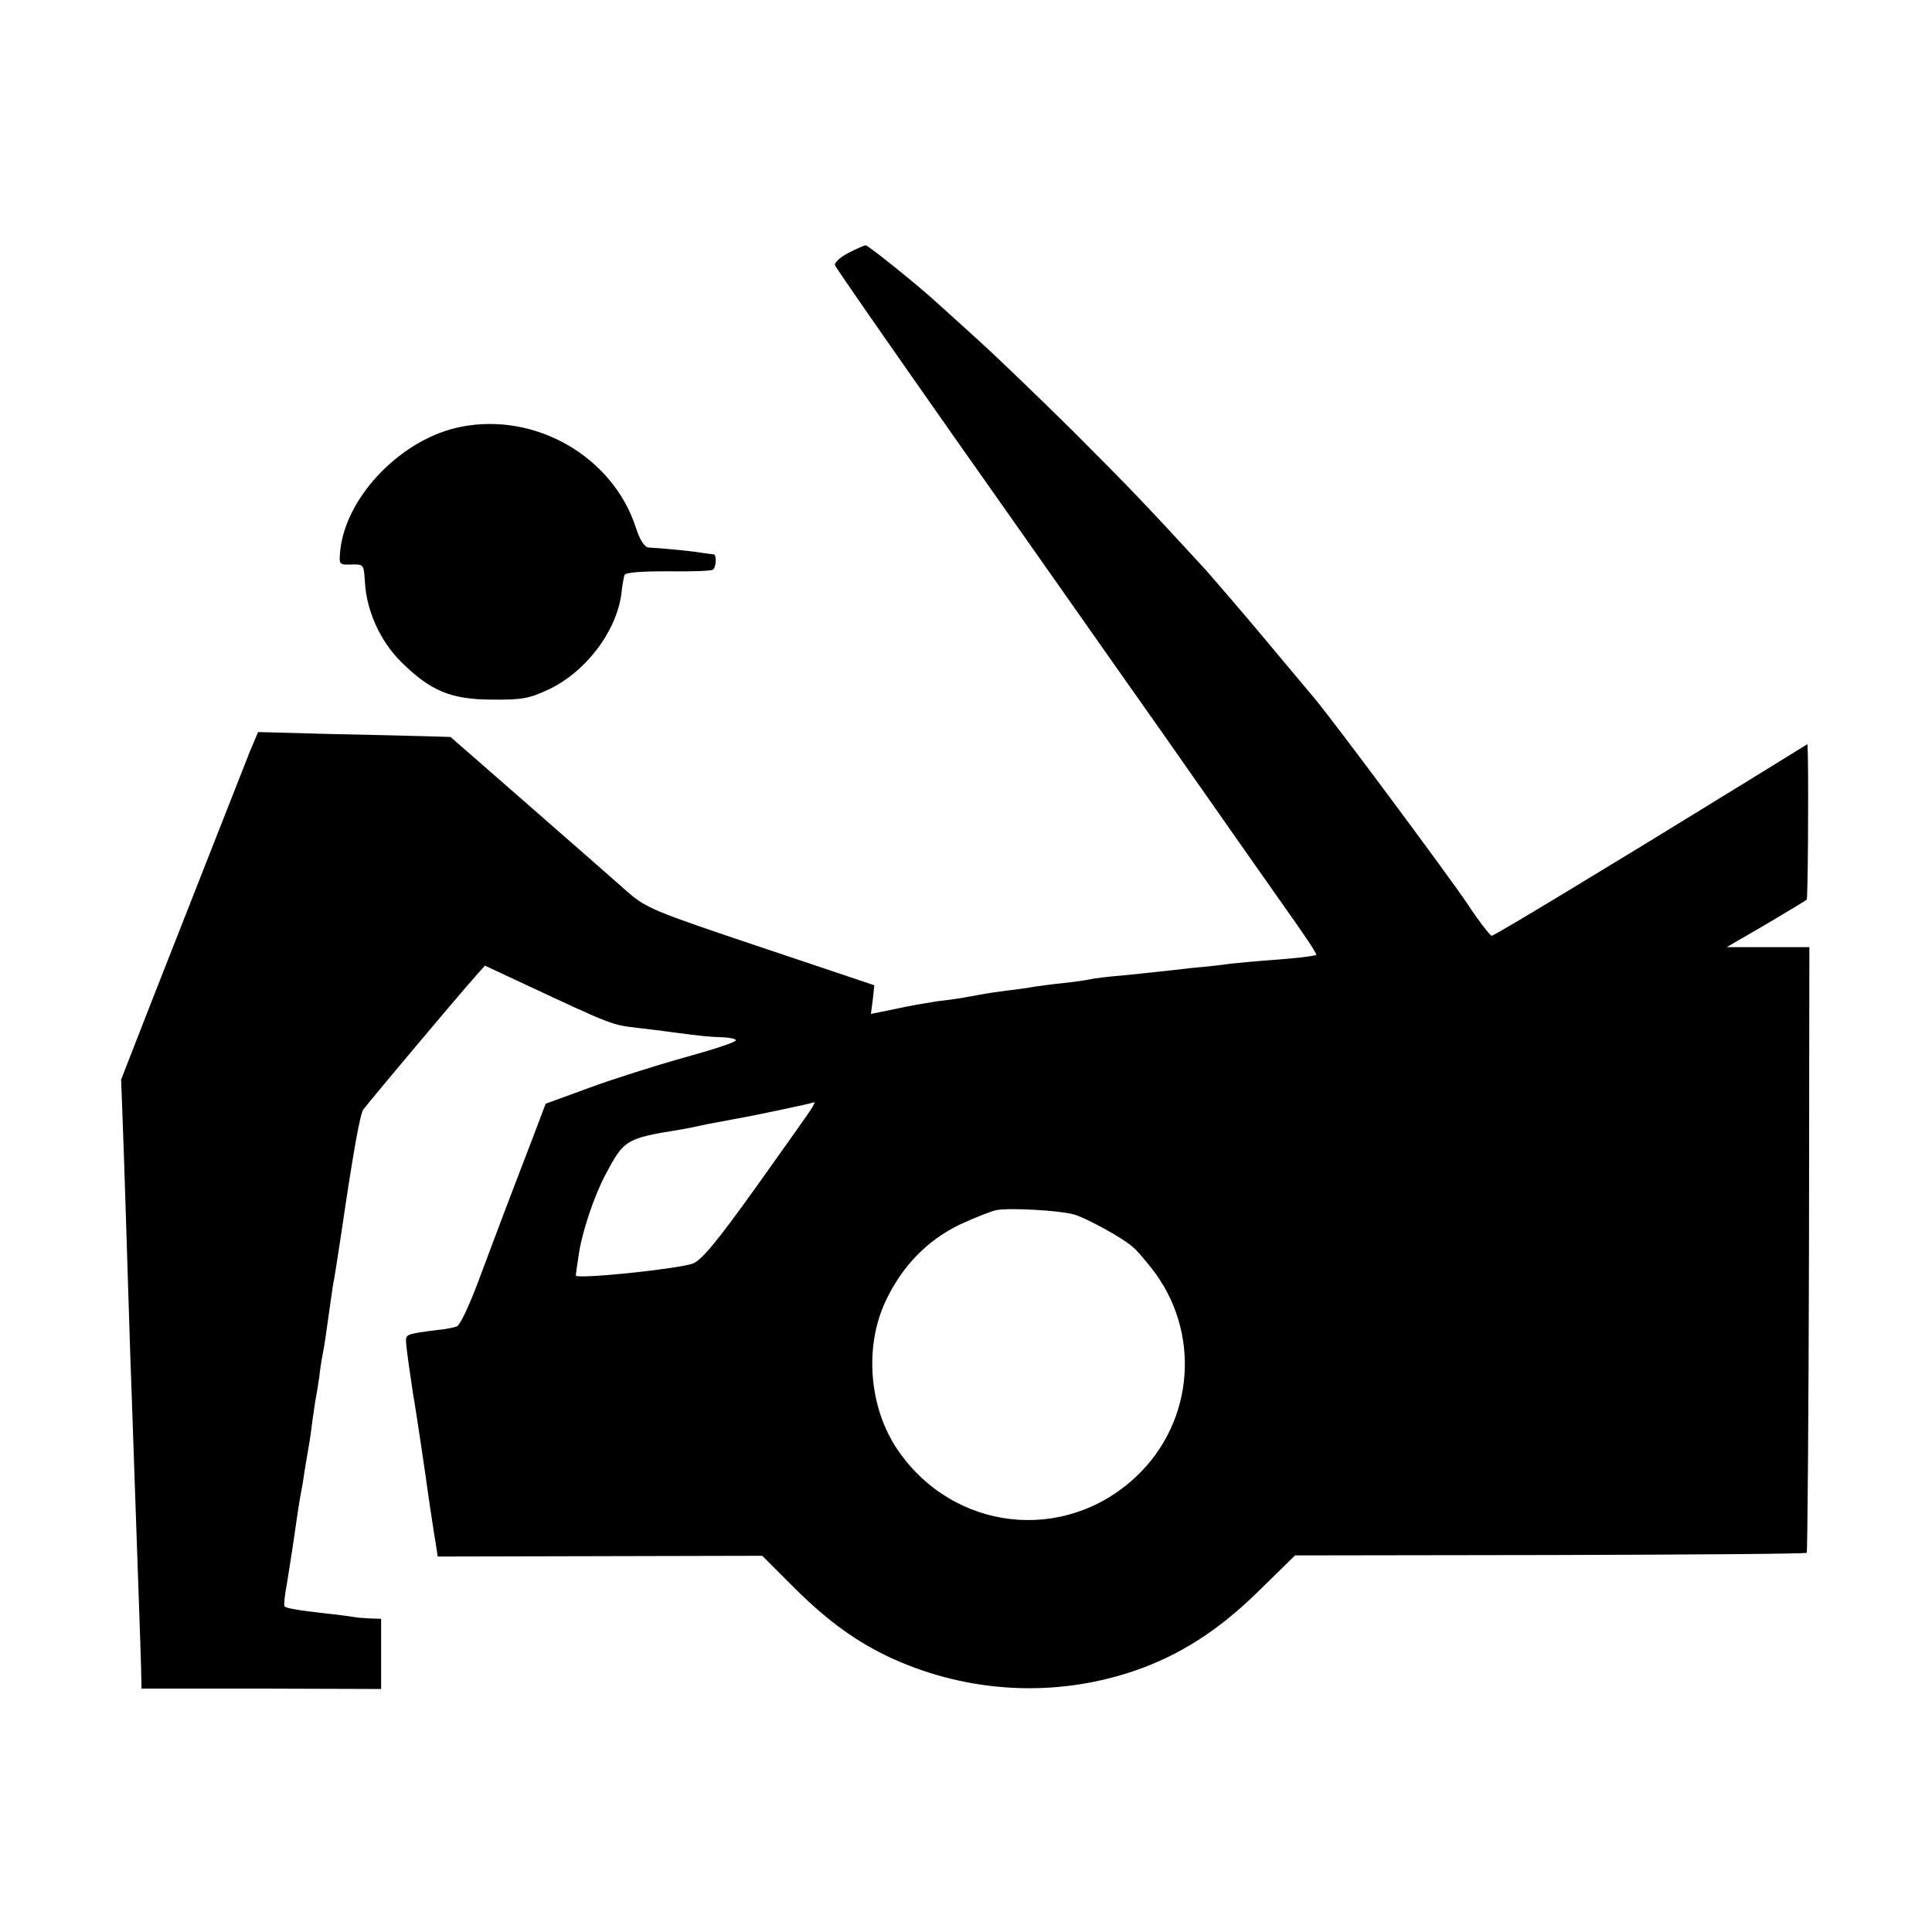 <?xml version="1.0" standalone="no"?>
<!DOCTYPE svg PUBLIC "-//W3C//DTD SVG 20010904//EN"
 "http://www.w3.org/TR/2001/REC-SVG-20010904/DTD/svg10.dtd">
<svg version="1.0" xmlns="http://www.w3.org/2000/svg"
 width="512pt" height="512pt" viewBox="0 0 512 512"
 preserveAspectRatio="xMidYMid meet">
<g transform="translate(0,512) scale(0.1,-0.1)"
fill="#000000" stroke="none">
<path d="M2247 4449 c-21 -11 -37 -26 -34 -32 2 -7 145 -212 317 -457 173
-245 419 -596 549 -780 129 -184 266 -380 305 -435 79 -111 108 -155 104 -156
-16 -4 -49 -8 -115 -13 -43 -3 -94 -8 -113 -10 -19 -3 -64 -8 -100 -11 -36 -4
-76 -9 -90 -10 -14 -2 -56 -6 -95 -10 -38 -3 -77 -8 -85 -10 -8 -2 -40 -7 -70
-10 -30 -3 -66 -8 -80 -10 -14 -3 -45 -7 -70 -10 -25 -3 -58 -8 -73 -11 -16
-3 -38 -7 -50 -9 -12 -2 -42 -6 -67 -9 -25 -4 -73 -12 -108 -20 l-64 -13 5 38
4 38 -301 101 c-289 97 -303 103 -356 149 -30 27 -147 129 -260 228 l-206 180
-69 2 c-39 1 -154 4 -256 6 l-185 5 -22 -52 c-24 -61 -132 -336 -256 -651
l-85 -218 4 -107 c4 -105 10 -296 20 -617 3 -88 8 -216 10 -285 11 -319 18
-509 19 -555 l1 -50 318 0 317 -1 0 93 0 93 -30 1 c-16 1 -33 2 -37 3 -5 1
-39 6 -78 10 -79 9 -106 14 -111 19 -2 2 0 28 6 58 5 30 11 70 14 89 3 19 8
53 11 75 3 22 8 51 10 65 3 14 8 42 11 64 3 21 8 48 10 60 2 11 7 41 10 66 3
25 8 56 10 70 3 14 7 41 10 60 2 19 6 46 9 60 5 25 8 47 20 133 4 27 8 58 11
70 3 20 12 74 19 122 30 205 49 313 58 325 34 43 251 301 292 347 l30 34 105
-49 c233 -109 231 -108 300 -116 25 -3 68 -8 95 -12 76 -10 97 -12 133 -13 17
-1 32 -4 32 -8 0 -5 -62 -25 -138 -46 -75 -21 -189 -57 -251 -80 l-115 -42
-34 -90 c-19 -49 -49 -128 -67 -175 -18 -47 -52 -138 -76 -202 -24 -65 -50
-120 -58 -123 -7 -3 -32 -8 -55 -10 -78 -10 -81 -11 -80 -31 1 -19 11 -88 18
-134 8 -44 36 -234 40 -265 2 -16 7 -47 10 -67 3 -21 8 -53 11 -70 l5 -33 430
1 430 1 87 -87 c90 -89 166 -143 257 -185 203 -92 431 -104 639 -34 121 41
225 107 331 211 l98 96 676 1 c372 1 678 3 680 6 2 2 5 364 6 804 l1 801 -109
0 -110 0 105 61 c57 34 106 63 107 65 3 2 5 285 3 381 l-1 31 -162 -100 c-375
-231 -668 -408 -675 -408 -4 1 -33 37 -63 83 -53 79 -364 497 -407 547 -12 14
-72 86 -134 160 -62 74 -132 155 -154 180 -157 171 -206 222 -349 365 -89 88
-203 198 -255 245 -52 47 -99 90 -105 95 -47 44 -185 155 -192 155 -5 -1 -26
-10 -47 -21z m-94 -2263 c-4 -8 -71 -102 -148 -210 -108 -151 -147 -197 -170
-205 -47 -15 -311 -42 -309 -31 0 3 3 25 7 50 8 61 40 157 71 216 49 93 54 97
196 120 14 2 48 9 75 15 28 5 64 12 80 15 31 5 198 40 203 43 2 0 -1 -5 -5
-13z m695 -285 c32 -10 123 -59 152 -84 9 -6 31 -32 51 -57 133 -168 115 -408
-41 -554 -190 -178 -485 -144 -632 73 -75 111 -88 272 -31 393 44 93 110 161
197 203 39 18 82 35 96 38 38 7 171 -1 208 -12z"/>
<path d="M1222 3989 c-155 -30 -303 -181 -320 -325 -4 -41 -4 -41 29 -40 33 1
33 0 36 -45 4 -77 40 -158 97 -214 77 -76 131 -99 241 -99 77 -1 98 3 147 26
100 46 183 156 195 257 2 20 6 41 8 47 2 7 42 10 114 10 62 -1 115 1 120 4 9
6 11 40 2 41 -3 0 -17 2 -31 4 -28 5 -116 13 -141 14 -11 1 -23 19 -34 53 -61
188 -266 306 -463 267z"/>
</g>
</svg>

